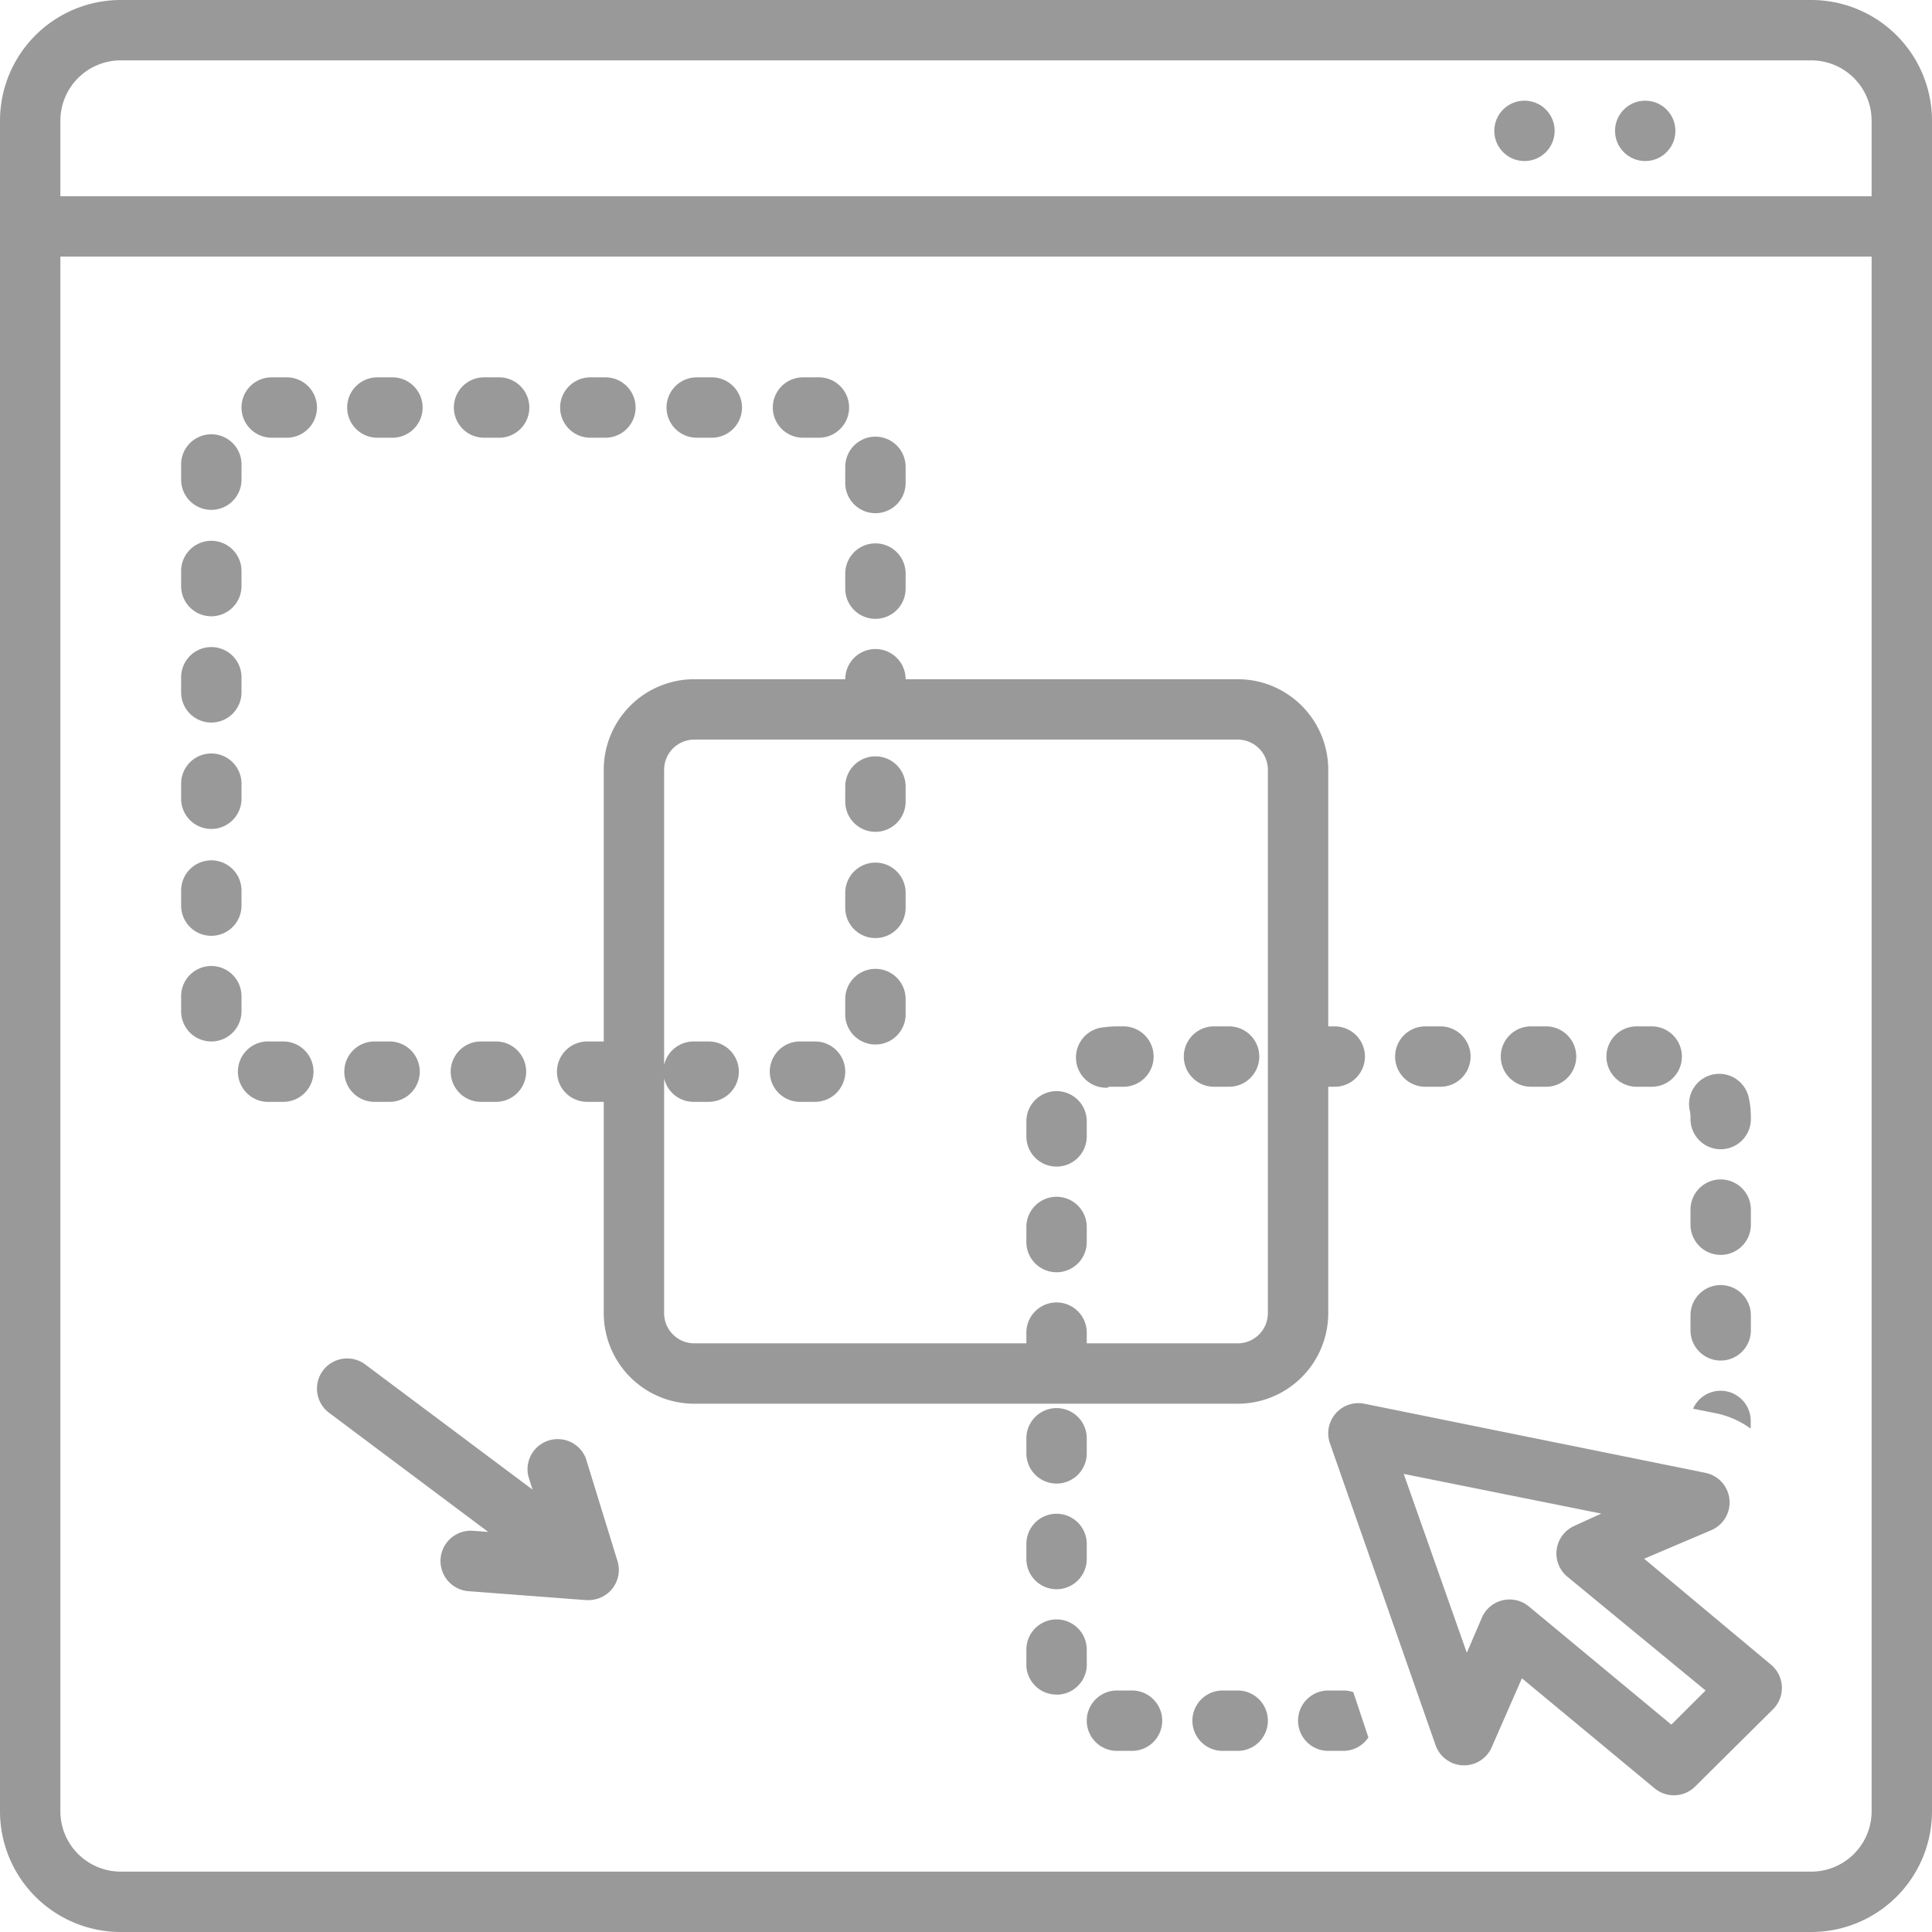 <svg height='100px' width='100px'  fill="#999999" xmlns="http://www.w3.org/2000/svg" data-name="Layer 1" viewBox="0 0 128 128" x="0px" y="0px"><title>Miscellaneous 45expandlines</title><path d="M120,0H8A8,8,0,0,0,0,8V120a8,8,0,0,0,8,8H120a8,8,0,0,0,8-8V8A8,8,0,0,0,120,0Zm4,120a4,4,0,0,1-4,4H8a4,4,0,0,1-4-4V17H124Zm0-107H4V8A4,4,0,0,1,8,4H120a4,4,0,0,1,4,4Z"></path><circle cx="109" cy="8.67" r="2"></circle><circle cx="101" cy="8.67" r="2"></circle><path d="M14,47.87a2,2,0,0,0,2-2v-1a2,2,0,0,0-4,0v1A2,2,0,0,0,14,47.87Z"></path><path d="M14,40.83a2,2,0,0,0,2-2v-1a2,2,0,0,0-4,0v1A2,2,0,0,0,14,40.83Z"></path><path d="M14,33.78a2,2,0,0,0,2-2v-.9a2,2,0,1,0-4-.21q0,.16,0,.33v.78A2,2,0,0,0,14,33.78Z"></path><path d="M24.81,73h1a2,2,0,0,0,0-4h-1a2,2,0,0,0,0,4Z"></path><path d="M14,54.92a2,2,0,0,0,2-2v-1a2,2,0,0,0-4,0v1A2,2,0,0,0,14,54.92Z"></path><path d="M14,69a2,2,0,0,0,2-2V66a2,2,0,0,0-4,0v1A2,2,0,0,0,14,69Z"></path><path d="M14,62a2,2,0,0,0,2-2V59a2,2,0,0,0-4,0v1A2,2,0,0,0,14,62Z"></path><path d="M53.21,29h1a2,2,0,0,0,.09-4h-1.1a2,2,0,0,0,0,4Z"></path><path d="M56,31V32a2,2,0,1,0,4,0V31s0,0,0-.07a2,2,0,0,0-4,0S56,31,56,31Z"></path><path d="M58,36a2,2,0,0,0-2,2v1a2,2,0,0,0,4,0V38A2,2,0,0,0,58,36Z"></path><path d="M39.11,29h1a2,2,0,0,0,0-4h-1a2,2,0,0,0,0,4Z"></path><path d="M18.77,69h-.89a2,2,0,1,0-.23,4h1.12a2,2,0,1,0,0-4Z"></path><path d="M25,29h1a2,2,0,1,0,0-4H25a2,2,0,0,0,0,4Z"></path><path d="M31.86,73h1a2,2,0,0,0,0-4h-1a2,2,0,1,0,0,4Z"></path><path d="M32.07,29h1a2,2,0,0,0,0-4h-1a2,2,0,1,0,0,4Z"></path><path d="M46.16,29h1a2,2,0,1,0,0-4h-1a2,2,0,0,0,0,4Z"></path><path d="M18,29h1a2,2,0,1,0,0-4H18a2,2,0,0,0-2,2A2,2,0,0,0,18,29Z"></path><path d="M58,62.15a2,2,0,0,0,2-2v-1a2,2,0,0,0-4,0v1A2,2,0,0,0,58,62.15Z"></path><path d="M53,73H54a2,2,0,0,0,2-2,2,2,0,0,0-2-2H53a2,2,0,0,0,0,4Z"></path><path d="M58,55.11a2,2,0,0,0,2-2v-1a2,2,0,0,0-4,0v1A2,2,0,0,0,58,55.11Z"></path><path d="M57.91,69.2H58a2,2,0,0,0,2-1.91c0-.1,0-.19,0-.29v-.81a2,2,0,0,0-4,0v.92A2,2,0,0,0,57.91,69.2Z"></path><path d="M73.43,72l.28,0L74,72h.43a2,2,0,0,0,0-4H74a6,6,0,0,0-.85.06,2,2,0,0,0,.28,4Z"></path><path d="M108.43,72h1a2,2,0,0,0,0-4h-1a2,2,0,0,0,0,4Z"></path><path d="M94.43,72h1a2,2,0,0,0,0-4h-1a2,2,0,0,0,0,4Z"></path><path d="M101.43,72h1a2,2,0,0,0,0-4h-1a2,2,0,0,0,0,4Z"></path><path d="M112,74v.14a2,2,0,1,0,4,0V74a6,6,0,0,0-.14-1.28,2,2,0,1,0-3.91.85A2,2,0,0,1,112,74Z"></path><path d="M114,83.14a2,2,0,0,0,2-2v-1a2,2,0,0,0-4,0v1A2,2,0,0,0,114,83.14Z"></path><path d="M112,88.14a2,2,0,1,0,4,0v-1a2,2,0,0,0-4,0Z"></path><path d="M114,92.14a2,2,0,0,0-1.83,1.19l1.6.32a6,6,0,0,1,2.22,1v-.48A2,2,0,0,0,114,92.14Z"></path><path d="M80.43,72h1a2,2,0,0,0,0-4h-1a2,2,0,0,0,0,4Z"></path><path d="M72,110v-.71a2,2,0,1,0-4,0V110c0,.14,0,.27,0,.41a2,2,0,0,0,2,1.86h.15A2,2,0,0,0,72,110.14C72,110.09,72,110,72,110Z"></path><path d="M75,112H74a2,2,0,0,0,0,4h1a2,2,0,0,0,0-4Z"></path><path d="M82,112H81a2,2,0,0,0,0,4h1a2,2,0,0,0,0-4Z"></path><path d="M70,77.29a2,2,0,0,0,2-2v-1a2,2,0,0,0-4,0v1A2,2,0,0,0,70,77.29Z"></path><path d="M89,112H88a2,2,0,0,0,0,4h1a2,2,0,0,0,1.66-.89l-1-3A2,2,0,0,0,89,112Z"></path><path d="M70,84.29a2,2,0,0,0,2-2v-1a2,2,0,0,0-4,0v1A2,2,0,0,0,70,84.29Z"></path><path d="M70,98.29a2,2,0,0,0,2-2v-1a2,2,0,0,0-4,0v1A2,2,0,0,0,70,98.29Z"></path><path d="M68,103.29a2,2,0,0,0,4,0v-1a2,2,0,1,0-4,0Z"></path><path d="M113.42,101.36a2,2,0,0,0-.43-3.78L90.39,93a2,2,0,0,0-2.28,2.62l7,20a2,2,0,0,0,3.72.14l2-4.57,8.79,7.29a2,2,0,0,0,2.69-.12l5.13-5.09a2,2,0,0,0-.13-3l-8.38-7ZM113,112l-2.27,2.26-9.44-7.83a2,2,0,0,0-3.11.74l-1,2.33L93,97.65l13.09,2.63-1.8.82a2,2,0,0,0-.45,3.36Z"></path><path d="M38.9,73H40V87a6,6,0,0,0,6,6H82a6,6,0,0,0,6-6V72h.43a2,2,0,0,0,0-4H88V51a6,6,0,0,0-6-6H60a2,2,0,0,0-4,0H46a6,6,0,0,0-6,6V69H38.9a2,2,0,0,0,0,4ZM44,71.44A2,2,0,0,0,45.95,73h1a2,2,0,0,0,0-4h-1A2,2,0,0,0,44,70.56V51a2,2,0,0,1,2-2H82a2,2,0,0,1,2,2V87a2,2,0,0,1-2,2H72v-.71a2,2,0,0,0-4,0V89H46a2,2,0,0,1-2-2Z"></path><path d="M21.8,93.6l10.54,7.89-1-.07a2,2,0,1,0-.3,4l7.77.59H39a2,2,0,0,0,1.91-2.59l-2.1-6.81A2,2,0,0,0,35,97.79l.28.9L24.2,90.4a2,2,0,0,0-2.4,3.2Z"></path></svg>